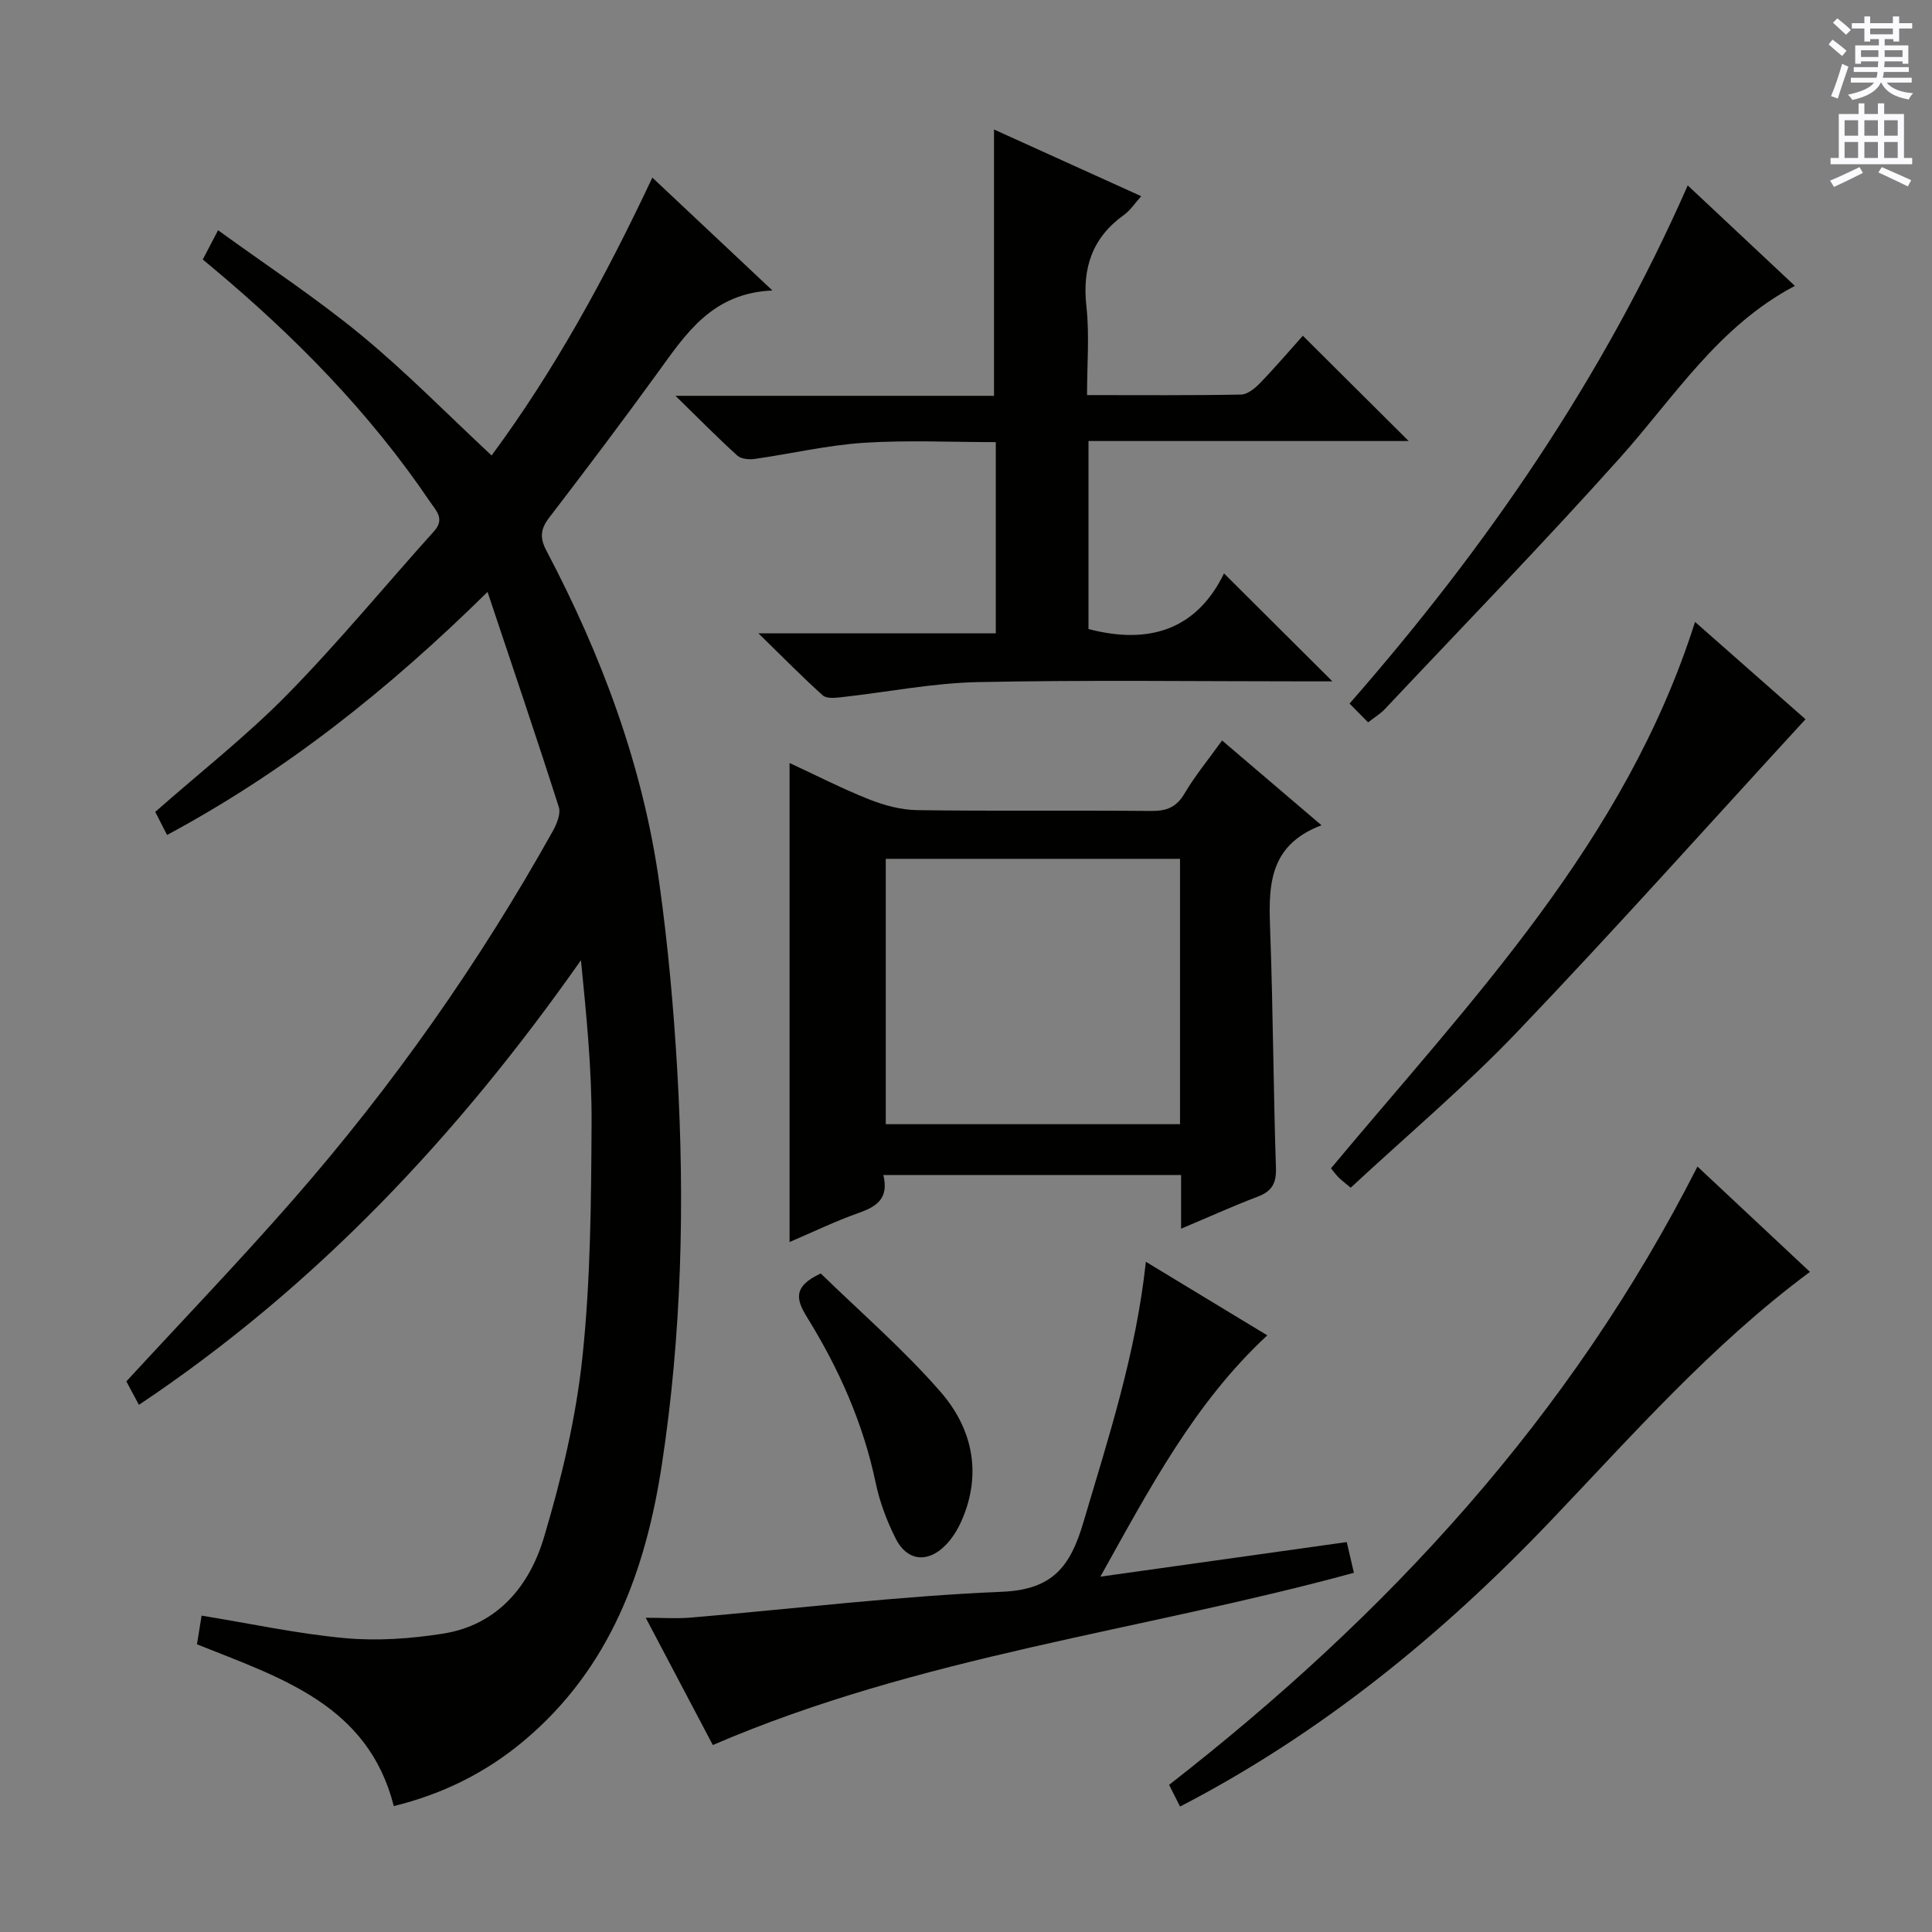 <svg enable-background="new 0 0 400 400" viewBox="0 0 400 400" xmlns="http://www.w3.org/2000/svg"><rect x="0" y="0" width="400" height="400" fill="#808080" stroke="none"/><g fill="#010100"><path d="m41.98 53.73c.94-1.79 1.75-3.35 3.17-6.06 10.16 7.37 20.3 14.02 29.61 21.69 9.35 7.7 17.86 16.41 27.02 24.94 13.04-17.64 23.6-36.94 33.28-57.53 8.24 7.75 16.05 15.09 24.86 23.37-12.54.54-17.95 9.02-23.81 17.1-7.33 10.11-14.85 20.07-22.44 29.98-1.77 2.31-1.93 4.17-.57 6.73 11.46 21.76 20.01 44.57 23.42 69.01 1.79 12.82 2.95 25.76 3.7 38.69 1.57 27.28.94 54.54-3.19 81.59-3.36 22.02-10.75 42.2-28.51 57.13-7.9 6.64-16.88 11.08-26.99 13.56-5.33-20.97-23.33-26.52-40.75-33.49.31-1.94.64-3.99.96-5.94 10.16 1.65 19.87 3.76 29.69 4.66 6.68.61 13.61.12 20.27-.93 11.31-1.78 17.92-9.86 20.93-19.96 3.63-12.17 6.63-24.73 7.96-37.33 1.69-16 1.8-32.21 1.89-48.33.06-11.2-1.07-22.4-2.2-33.81-25.25 35.97-54.68 67.45-91.52 92.06-1.06-1.98-1.9-3.55-2.6-4.86 11.66-12.66 23.42-24.9 34.58-37.67 20.54-23.49 38.43-48.91 53.66-76.17.84-1.5 1.75-3.66 1.29-5.08-4.62-14.48-9.52-28.88-14.75-44.53-20.73 20.42-42 37.24-66.35 50.32-.98-1.9-1.8-3.51-2.45-4.78 9.31-8.2 18.91-15.71 27.38-24.34 10.59-10.79 20.22-22.52 30.35-33.77 2.31-2.57.38-4.29-.84-6.1-12.51-18.5-28-34.25-45.08-48.51-.51-.42-1.02-.85-1.97-1.64z"/><path d="m182.89 243.27c1.18 4.92-1.41 6.54-5.1 7.85-4.81 1.7-9.43 3.94-14.32 6.03 0-33.17 0-65.85 0-99.18 5.44 2.52 10.82 5.29 16.42 7.51 3.15 1.25 6.64 2.2 9.99 2.25 16.16.23 32.32.02 48.48.17 3.18.03 5.21-.77 6.89-3.62 2.17-3.68 4.93-7.02 7.77-10.97 6.74 5.75 13.25 11.31 20.58 17.55-11.42 4.31-10.93 13.3-10.6 22.53.58 16.13.64 32.28 1.17 48.41.1 3.2-.83 4.83-3.76 5.95-5.09 1.93-10.06 4.19-15.88 6.64 0-4.12 0-7.53 0-11.12-20.73 0-40.84 0-61.64 0zm61.42-65.46c-20.67 0-40.85 0-60.92 0v54.94h60.92c0-18.33 0-36.4 0-54.94z"/><path d="m157.02 131.12h49.15c0-13.24 0-26.1 0-39.58-9.18 0-18.3-.45-27.36.14-7.57.5-15.05 2.27-22.58 3.34-1.16.16-2.79.01-3.57-.69-4.03-3.65-7.85-7.53-12.81-12.38h65.95c0-18.64 0-36.68 0-55.14 9.82 4.45 19.87 9 30.48 13.81-1.37 1.52-2.27 2.94-3.54 3.85-6.61 4.72-8.7 11-7.81 18.98.65 5.87.13 11.88.13 18.35 11.01 0 21.46.09 31.9-.11 1.36-.03 2.93-1.35 4-2.46 3.22-3.34 6.23-6.88 8.78-9.72 7.31 7.28 14.45 14.38 21.91 21.8-21.99 0-44 0-66.29 0v38.92c12.42 3.28 22.36.22 28.06-11.51 7.67 7.64 14.91 14.85 22.44 22.35-1.45 0-3.17 0-4.88 0-22.82 0-45.65-.31-68.46.15-9.4.19-18.76 2.07-28.15 3.11-1.34.15-3.2.37-4.01-.35-4.27-3.82-8.28-7.93-13.34-12.86z"/><path d="m227.82 326.43c17.67-2.48 34.16-4.8 51.01-7.16.47 2.04.95 4.08 1.48 6.36-44.16 12.07-89.88 17.21-132.73 35.66-4.17-7.91-8.78-16.65-13.89-26.35 3.5 0 6.39.21 9.24-.03 21.51-1.83 42.98-4.45 64.53-5.35 10.53-.44 14.14-5.26 16.83-14.33 5.18-17.52 10.89-34.85 12.95-53.99 8.46 5.13 16.59 10.05 25.14 15.23-15.03 13.93-24.26 31.51-34.56 49.96z"/><path d="m244.32 374.03c-1-1.98-1.74-3.44-2.27-4.5 45.2-35.18 83.07-76.15 109.39-128.01 7.48 7 15.37 14.39 23.29 21.81-20.39 15.11-36.75 33.82-53.87 51.74-22.44 23.49-47.33 43.81-76.54 58.96z"/><path d="m279.65 245.9c-1.24-1.04-1.9-1.52-2.47-2.09s-1.05-1.23-1.62-1.92c29.09-34.85 60.95-67.65 75.38-113.13 8.02 7.07 15.77 13.89 22.87 20.15-19.99 21.76-39.44 43.55-59.61 64.65-10.77 11.29-22.77 21.4-34.55 32.34z"/><path d="m349.43 38.39c7.46 7 14.69 13.78 22.18 20.8-15.85 8.35-24.91 22.95-36.13 35.5-15.86 17.73-32.46 34.8-48.77 52.13-.89.95-2.06 1.64-3.46 2.73-1.23-1.24-2.39-2.4-3.84-3.88 28.45-32.5 52.49-67.45 70.02-107.28z"/><path d="m169.93 263.66c8.17 7.97 17.12 15.69 24.81 24.52 6.53 7.5 8.63 16.78 4.41 26.52-.83 1.93-2.01 3.85-3.49 5.32-3.66 3.64-7.87 3.15-10.19-1.42-1.85-3.66-3.34-7.63-4.18-11.63-2.58-12.34-7.62-23.62-14.2-34.25-2.08-3.4-3.22-6.28 2.84-9.06z"/></g><path d="m378.6 9.2.8-1c.9.7 1.9 1.4 2.9 2.3l-.9 1.1c-1.1-.9-2-1.7-2.8-2.4zm.5 10.7c.9-2.1 1.6-4.3 2.3-6.7.4.2.8.4 1.3.6-.7 2.1-1.5 4.3-2.2 6.6zm.4-15.2.9-.9c1 .8 2 1.6 2.8 2.4l-1 1c-1-.9-1.9-1.8-2.7-2.5zm12.5-1.3h1.2v1.4h2.7v1.1h-2.7v2.7h-1.2v-.5h-1.8v1.3h4.9v3.8h-1.2v-.5h-3.7c0 .4-.1.9-.1 1.2h5.1v1h-5.2c0 .5-.1.9-.2 1.2h6v1h-5.2c1.1 1.3 2.9 2 5.5 2.2-.4.4-.7.8-.9 1.3-2.9-.5-4.8-1.6-5.7-3.5h-.1c-.8 1.7-2.7 2.9-5.9 3.6-.2-.4-.6-.8-.9-1.1 2.8-.6 4.6-1.4 5.4-2.5h-4.8v-1h5.3c.1-.3.2-.7.2-1.2h-4.9v-1h5c0-.4 0-.8.1-1.2h-3.6v.5h-1.2v-3.8h4.9v-1.3h-1.8v.5h-1.2v-2.7h-2.6v-1.1h2.6v-1.4h1.2v1.4h4.7v-1.4zm-6.7 8.4h3.6c0-.4 0-.9 0-1.4h-3.6zm1.9-4.7h4.7v-1.2h-4.7zm6.7 3.3h-3.7v1.4h3.7z" fill="#fbfafc"/><path d="m384.7 21.4h1.3v2.2h2.8v-2.2h1.3v2.2h4.1v9.1h1.7v1.3h-16.9v-1.3h1.7v-9.1h4.1v-2.2zm.3 13.2.7 1.2c-1.8.9-3.8 1.9-6 2.9-.2-.4-.5-.8-.8-1.3 2.4-1 4.4-2 6.1-2.8zm-3.1-6.5h2.8v-3.2h-2.8zm0 4.6h2.8v-3.3h-2.8zm4.1-4.6h2.8v-3.2h-2.8zm0 4.6h2.8v-3.3h-2.8zm3.6 1.9c2.1.9 4.1 1.8 6.1 2.7l-.7 1.3c-2.2-1.1-4.2-2-6.1-2.9zm3.3-9.7h-2.8v3.2h2.8zm-2.8 7.8h2.8v-3.3h-2.8z" fill="#fbfafc"/></svg>